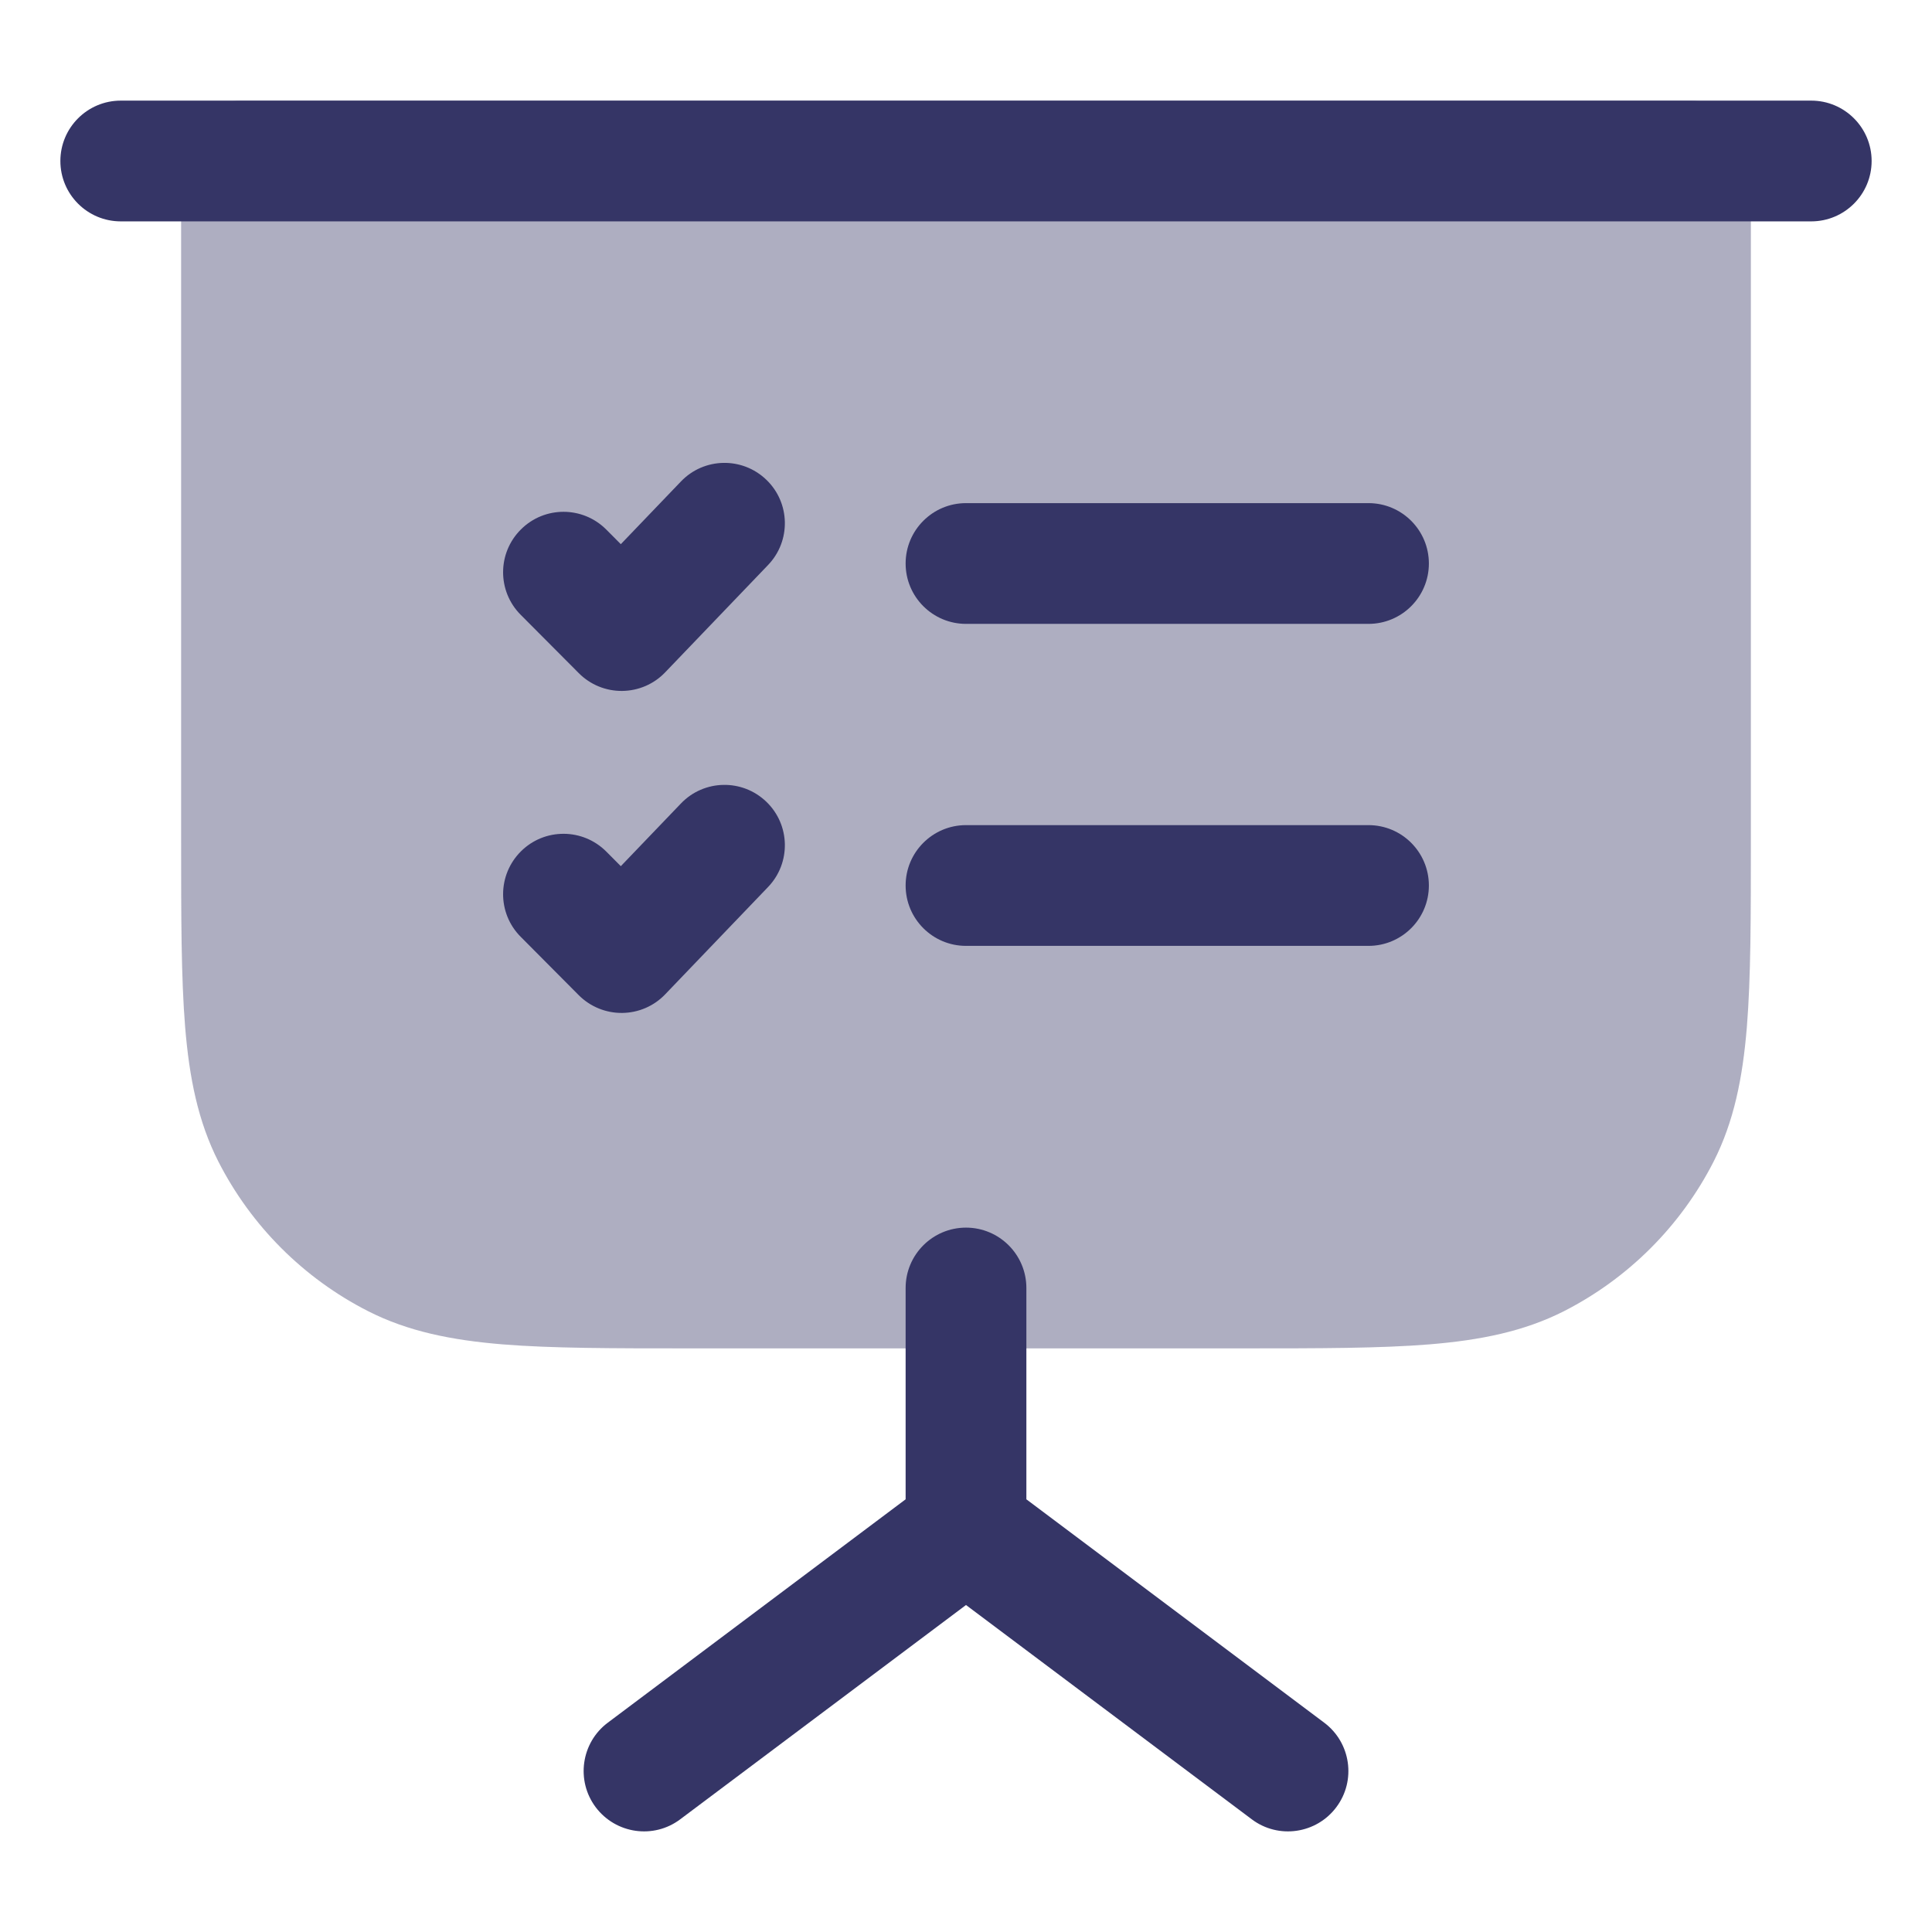 <svg width="24" height="24" viewBox="0 0 24 24" fill="none" xmlns="http://www.w3.org/2000/svg">
<path opacity="0.4" d="M3 1.25C2.586 1.25 2.25 1.586 2.25 2V10.433C2.25 11.385 2.25 12.146 2.3 12.76C2.352 13.39 2.46 13.932 2.713 14.43C3.121 15.229 3.771 15.879 4.571 16.287C5.068 16.54 5.61 16.648 6.24 16.7C6.854 16.75 7.615 16.75 8.567 16.75H15.433C16.385 16.75 17.146 16.75 17.76 16.7C18.39 16.648 18.932 16.54 19.43 16.287C20.229 15.879 20.879 15.229 21.287 14.43C21.54 13.932 21.648 13.39 21.7 12.76C21.75 12.146 21.75 11.385 21.75 10.433V2C21.75 1.586 21.414 1.25 21 1.25H3Z" fill="#353566"/>
<path d="M0.75 2C0.75 1.586 1.086 1.25 1.5 1.25H22.5C22.914 1.25 23.25 1.586 23.25 2C23.25 2.414 22.914 2.75 22.5 2.75H1.5C1.086 2.75 0.75 2.414 0.75 2Z" fill="#353566"/>
<path d="M12 15.25C12.414 15.25 12.75 15.586 12.75 16V18.625L16.45 21.4C16.781 21.648 16.849 22.119 16.6 22.45C16.352 22.781 15.881 22.849 15.55 22.6L12 19.938L8.45 22.6C8.119 22.849 7.649 22.781 7.4 22.45C7.152 22.119 7.219 21.648 7.55 21.4L11.25 18.625V16C11.25 15.586 11.586 15.25 12 15.25Z" fill="#353566"/>
<path d="M9.519 5.959C9.818 6.245 9.828 6.72 9.541 7.019L8.263 8.352C8.124 8.498 7.931 8.581 7.729 8.583C7.527 8.585 7.333 8.506 7.19 8.362L6.468 7.637C6.176 7.344 6.177 6.869 6.471 6.577C6.764 6.284 7.239 6.285 7.532 6.579L7.712 6.76L8.459 5.981C8.745 5.682 9.22 5.672 9.519 5.959Z" fill="#353566"/>
<path d="M12 6.25C11.586 6.25 11.25 6.586 11.25 7C11.25 7.414 11.586 7.75 12 7.75H17C17.414 7.75 17.75 7.414 17.75 7C17.75 6.586 17.414 6.25 17 6.25H12Z" fill="#353566"/>
<path d="M9.519 9.959C9.818 10.245 9.828 10.72 9.541 11.019L8.263 12.352C8.124 12.498 7.931 12.581 7.729 12.583C7.527 12.585 7.333 12.506 7.19 12.363L6.468 11.637C6.176 11.344 6.177 10.869 6.471 10.576C6.764 10.284 7.239 10.285 7.532 10.579L7.712 10.76L8.459 9.981C8.745 9.682 9.22 9.672 9.519 9.959Z" fill="#353566"/>
<path d="M12 10.25C11.586 10.25 11.25 10.586 11.25 11C11.25 11.414 11.586 11.75 12 11.75H17C17.414 11.75 17.75 11.414 17.75 11C17.75 10.586 17.414 10.25 17 10.25H12Z" fill="#353566"/>
</svg>

